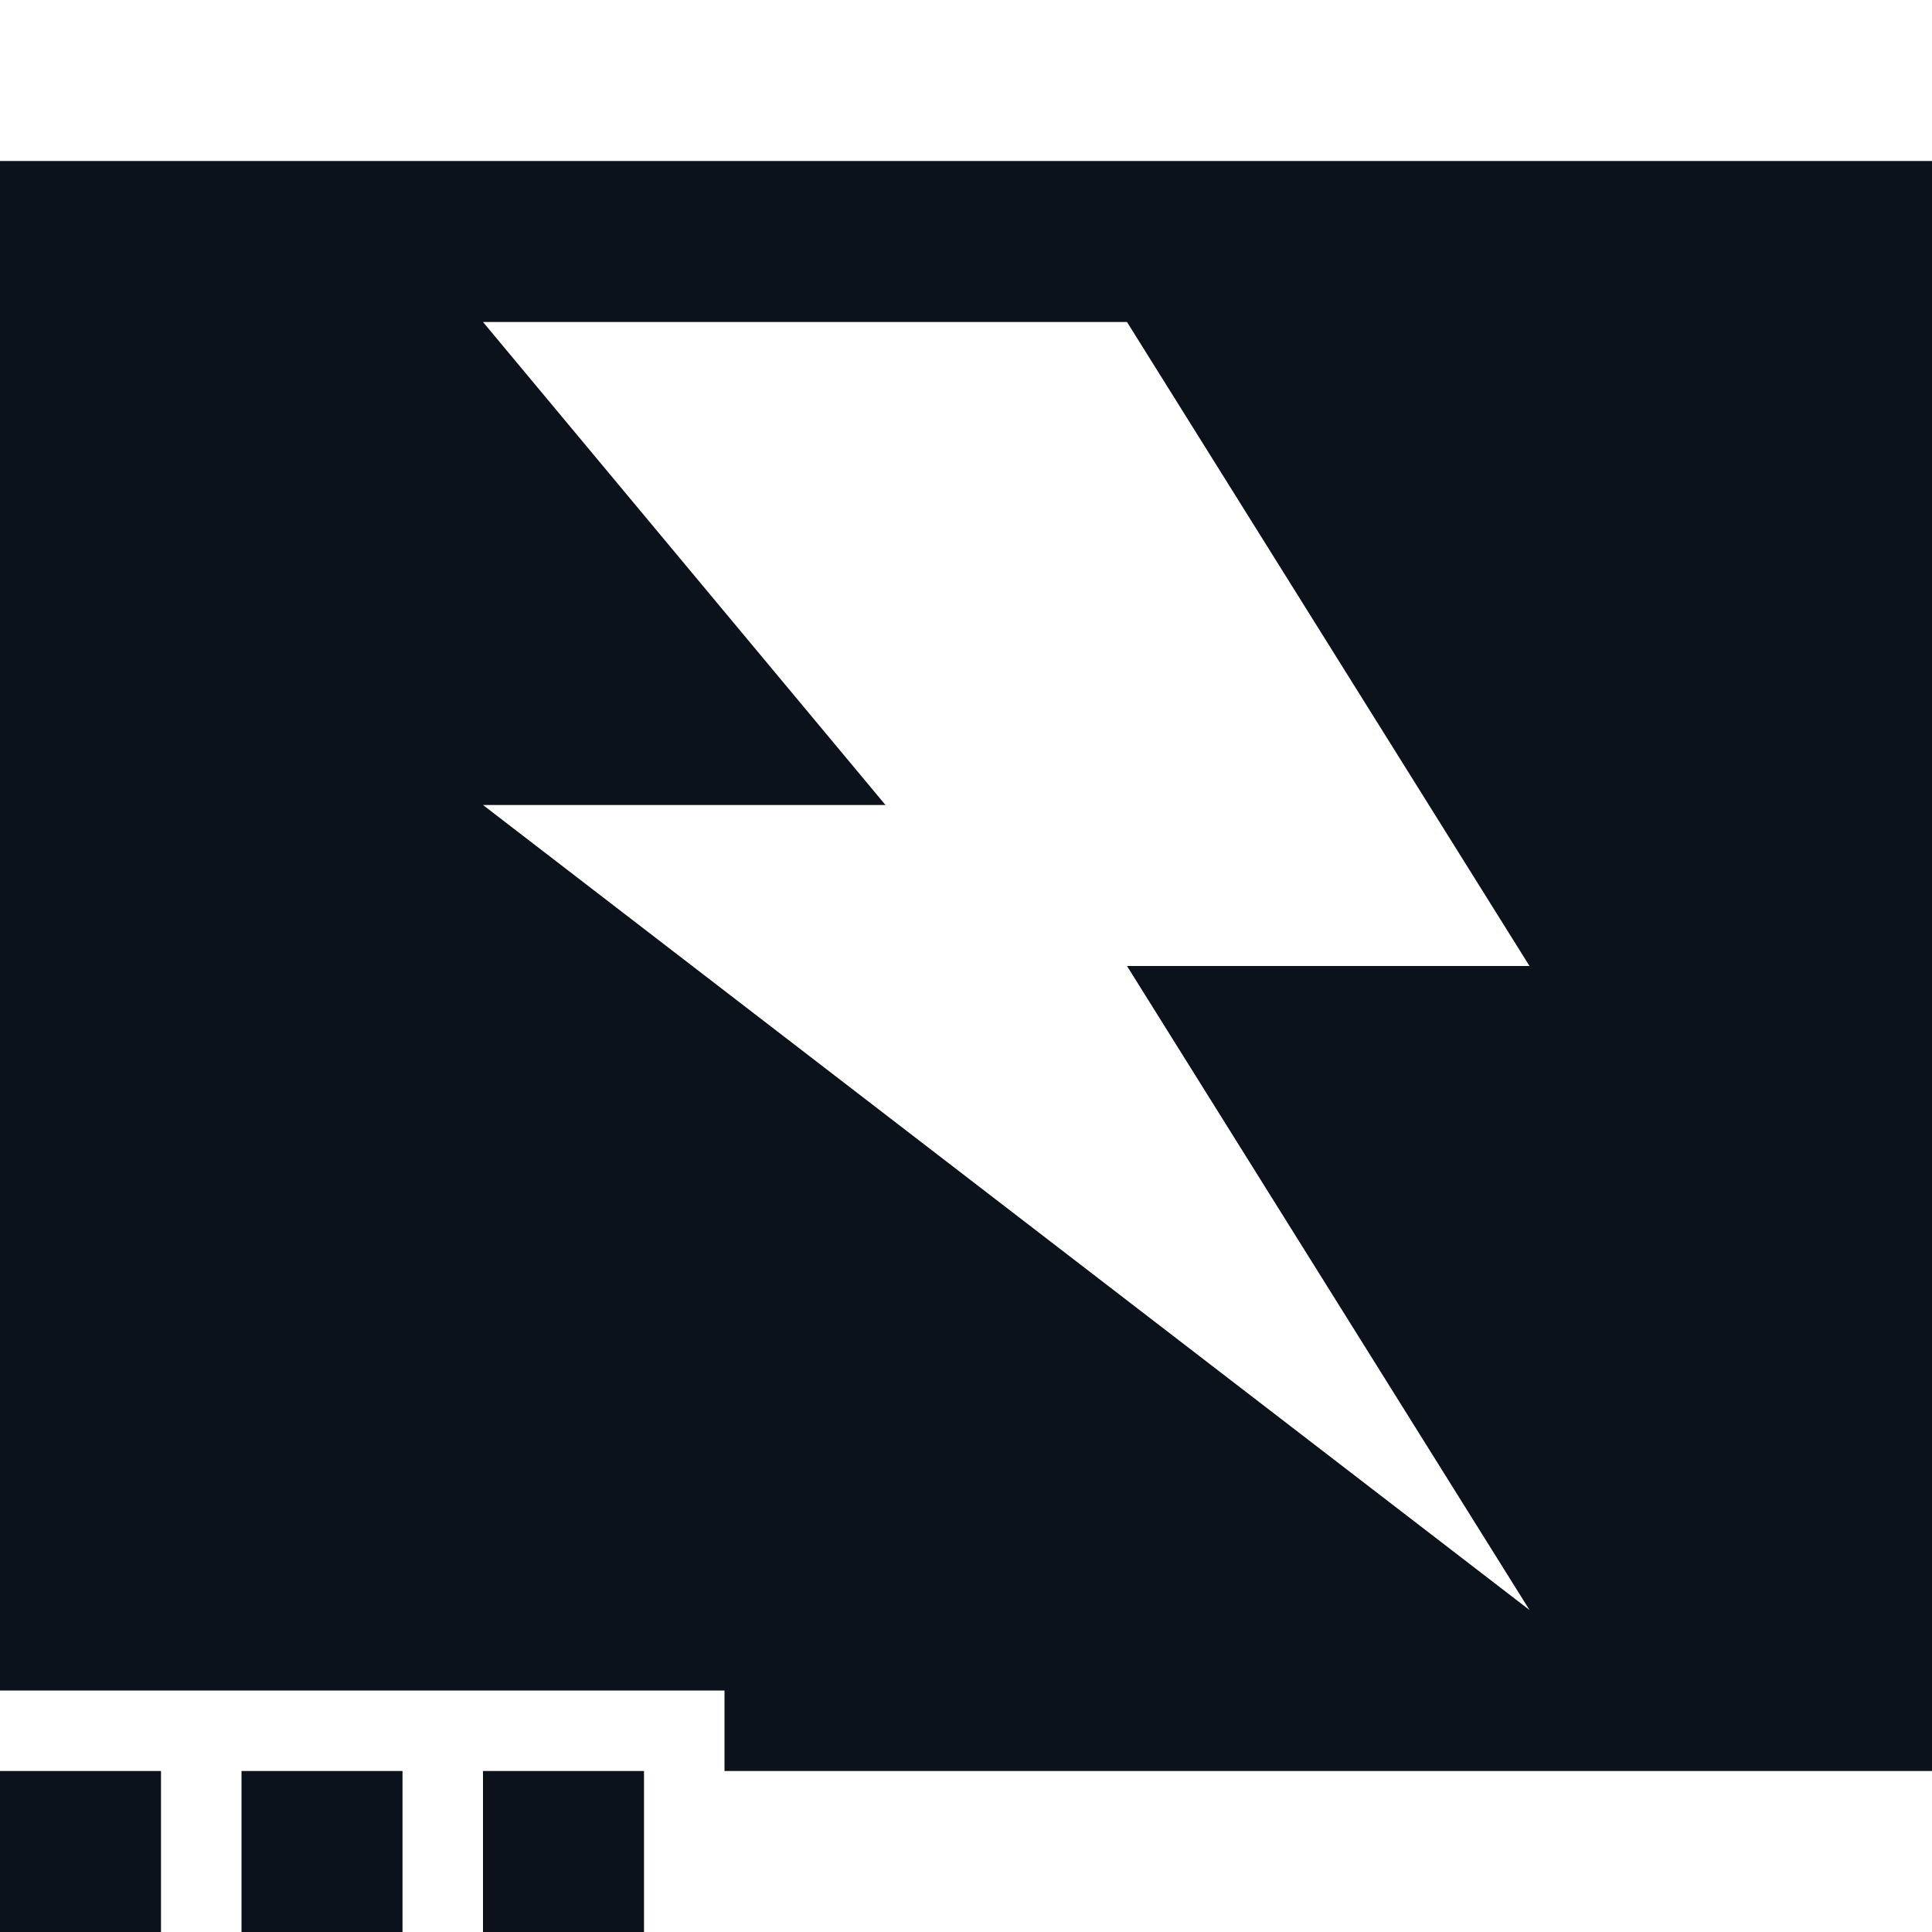 <svg width="24" height="24" viewBox="0 0 24 24" fill="none" xmlns="http://www.w3.org/2000/svg">
<path fill-rule="evenodd" clip-rule="evenodd" d="M24 2H0V21H9V22H24V2ZM14 4H6L11 10H6L19 20L14 12H19L14 4Z" fill="#0C121C"/>
<rect y="22" width="2" height="2" fill="#0C121C"/>
<rect x="3" y="22" width="2" height="2" fill="#0C121C"/>
<rect x="6" y="22" width="2" height="2" fill="#0C121C"/>
</svg>
